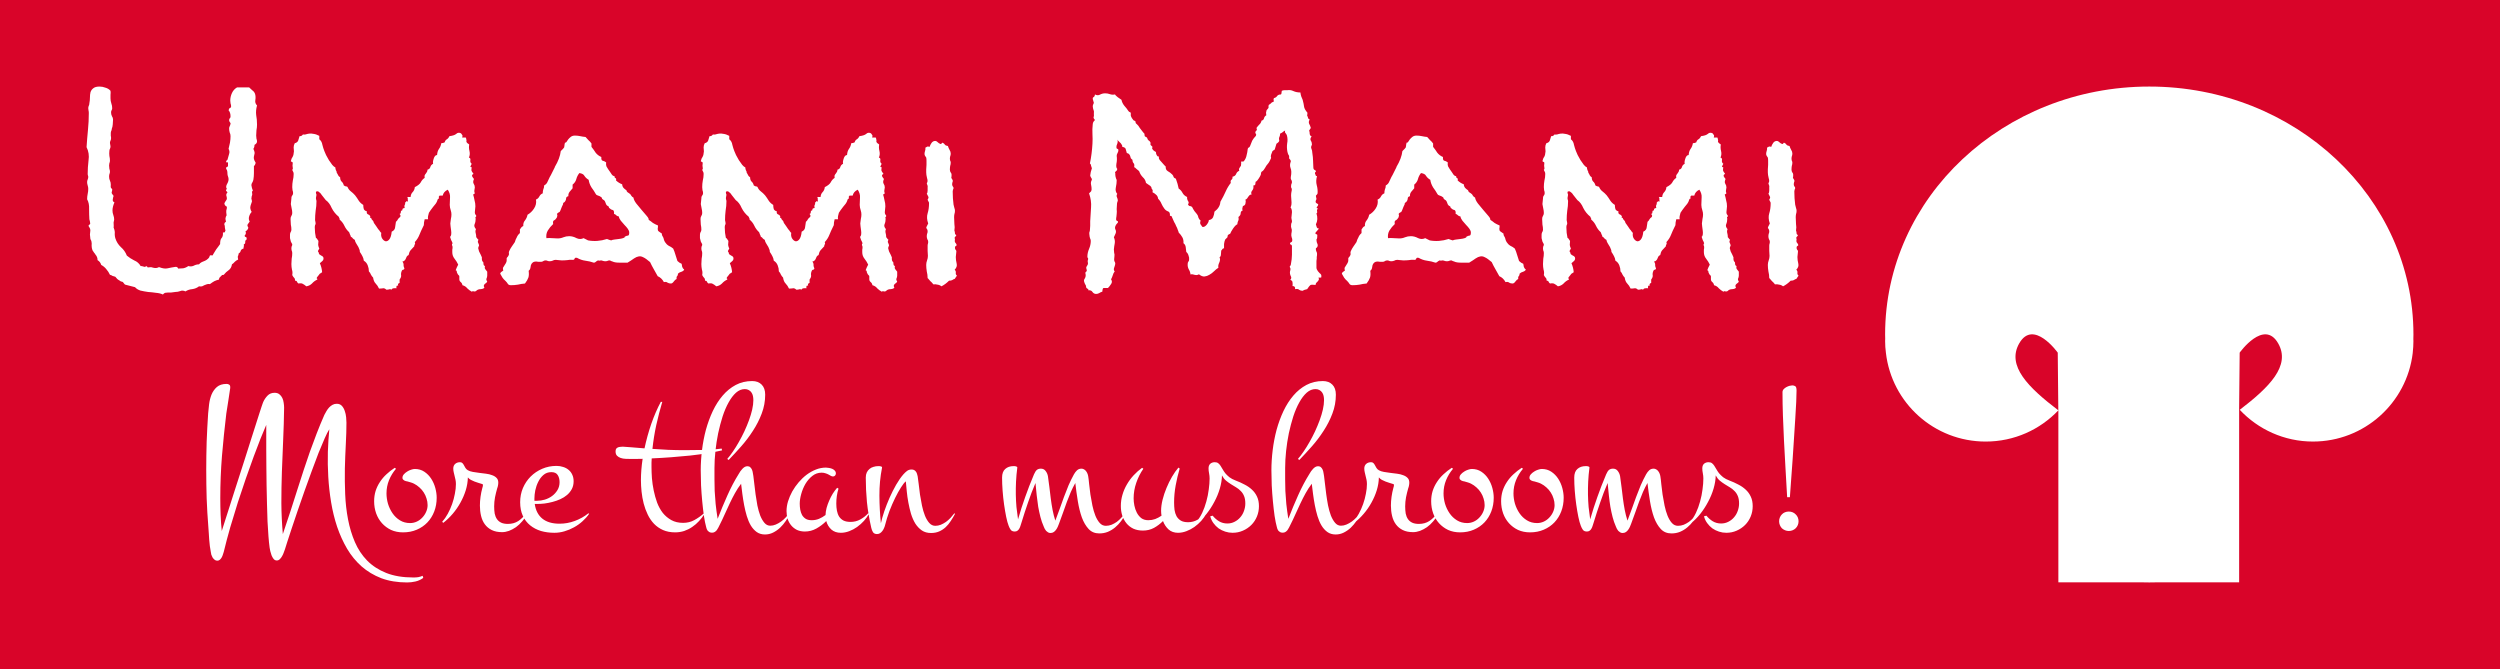 <svg version="1.1" xmlns="http://www.w3.org/2000/svg" viewBox="-240.2 -1027.2 8872.672 2374.35"><desc>Created with Snap</desc><defs></defs><g><rect x="-240.2" y="-1027.2" width="8872.672" height="2374.35" fill="#d90429" style=""></rect><g transform="matrix(23.126,0,0,23.126,6231.449,-996.335)"><g><path d="M90.527,50.653c0.012-0.216,0.012-0.445,0.012-0.661c0-21.01-18.15-38.043-40.539-38.043   c-22.389,0-40.541,17.033-40.541,38.043c0,0.216,0,0.445,0.013,0.661C9.46,50.762,9.46,50.883,9.46,51.004   c0,0.609,0.041,1.215,0.121,1.809c0.878,7.668,7.396,13.617,15.304,13.617c4.4,0,8.354-1.836,11.161-4.789v26.396h13.009   c0.311,0,0.635,0.014,0.945,0.014c0.324,0,0.633-0.014,0.957-0.014h12.833V61.633c-0.002,0-0.004,0.002-0.006,0.004l0.088-8.85   c0,0,3.73-5.223,5.906-1.432c1.973,3.434-1.371,6.744-5.893,10.203l0,0c2.807,2.996,6.816,4.871,11.229,4.871   c7.895,0,14.412-5.936,15.316-13.588v-0.029c0.068-0.594,0.107-1.199,0.107-1.809c0-0.108,0-0.203-0.012-0.309V50.653z    M30.045,51.355c2.176-3.791,5.907,1.432,5.907,1.432l0.088,8.85C31.466,58.15,28.058,54.816,30.045,51.355z" fill="#ffffff" style=""></path></g><desc>Created with Snap</desc><defs></defs></g><g><g transform="matrix(1,0,0,-1,0,0)"><path d="M565 357Q560 363 565 373Q571 383 571 391Q571 396 569 401Q567 406 567 411Q567 423 563 427Q561 432 563 433Q566 435 569 437Q569 442 569 447Q570 453 562 451Q563 454 563 456Q564 458 567 460Q571 473 573 481Q576 490 571 499Q574 510 576 521Q578 533 578 544Q578 551 575 557Q573 564 573 571Q573 576 575 579Q577 583 578 588Q579 590 576 593Q573 597 573 600Q573 605 575 607Q578 609 578 614Q578 628 571 636Q573 643 576 644Q580 645 580 650Q580 655 578 660Q577 665 577 670Q577 684 583 697Q589 710 601 717L644 717Q650 711 656 706Q662 702 665 694Q668 684 666 672Q664 661 672 653Q667 635 669 619Q672 603 672 585Q672 575 670 565Q669 556 669 546Q669 541 670 535Q672 530 672 525Q672 518 663 513Q663 504 659 499Q665 486 663 481Q662 477 661 472Q660 468 661 463Q662 458 667 450Q667 447 665 443Q664 440 661 438Q661 425 661 413Q661 401 659 389Q658 384 655 379Q652 375 652 370Q654 358 656 354Q659 351 654 347Q655 341 655 338Q655 335 654 333Q654 332 653 330Q653 328 652 322Q654 316 654 312Q648 297 648 289Q649 281 653 275Q647 269 644 259Q641 249 646 241Q643 236 639 231Q636 227 641 220Q641 215 638 212Q636 209 631 206Q635 198 628 191Q628 187 632 186Q636 186 635 177Q630 175 630 168Q631 162 625 160Q626 156 625 152Q624 149 624 145Q616 143 614 137Q613 131 607 128Q606 120 604 118Q603 116 605 106Q598 103 593 98Q589 93 583 89Q581 75 571 68Q562 62 554 52Q548 50 546 53Q545 56 543 56Q549 55 548 52Q547 49 544 47Q542 45 539 42Q537 39 537 35Q528 33 520 29Q513 25 505 19Q497 20 493 18Q489 17 485 15Q482 13 477 11Q473 10 466 11Q456 3 442 1Q429 0 418 -7Q408 -2 399 -6Q391 -9 382 -9Q373 -10 367 -11Q361 -11 356 -11Q351 -11 346 -12Q342 -13 338 -18Q327 -13 313 -12Q300 -10 285 -9Q271 -7 258 -4Q246 0 239 8L204 17Q202 18 200 21Q198 24 196 26Q193 28 190 28Q187 29 185 31Q181 33 176 37Q171 42 169 45Q164 46 159 48Q155 51 150 52Q145 63 137 72Q130 81 119 87Q116 98 106 104Q106 111 104 115Q102 120 99 123Q97 127 94 130Q91 134 88 139Q85 147 85 155Q86 164 84 172Q83 175 81 178Q80 181 80 185Q78 195 80 205Q82 215 75 223Q73 228 76 229Q79 231 80 233Q80 237 79 241Q78 245 77 249Q76 265 76 285Q77 306 69 320Q69 330 71 339Q73 348 73 357Q73 363 71 369Q69 375 69 381Q69 386 71 390Q73 395 73 399Q73 402 72 404Q71 407 71 409Q71 433 74 458Q78 483 67 505Q69 536 72 566Q75 596 75 626Q75 631 74 635Q73 639 73 643Q73 648 75 652Q77 656 77 661Q79 671 79 681Q79 692 81 700Q84 709 91 714Q98 720 113 720Q124 720 134 716Q145 713 152 705Q153 698 152 691Q152 685 152 678Q152 669 155 660Q158 652 158 643Q158 639 156 636Q154 634 154 628Q154 621 157 615Q161 609 161 603Q161 598 160 586Q159 575 157 572Q156 564 154 561Q153 558 153 554Q153 549 153 545Q154 542 154 537Q154 532 152 528Q150 524 150 520Q150 517 151 514Q152 511 152 508Q152 503 150 499Q148 496 148 491Q147 483 148 474Q150 465 150 457Q150 452 148 448Q147 444 147 440Q147 434 148 428Q150 423 150 418Q150 413 148 409Q147 405 147 400Q147 392 150 386Q153 380 153 372Q152 363 154 360Q156 358 158 356Q158 350 157 348Q156 346 156 344Q156 342 157 340Q158 338 163 332Q161 327 160 319Q159 312 166 309Q159 293 159 280Q159 272 162 264Q165 256 165 248Q165 245 164 242Q163 240 163 237Q164 220 163 220Q163 220 166 211Q168 204 167 196Q167 189 169 182Q175 163 189 150Q203 138 210 120Q222 110 236 103Q251 97 259 83Q263 83 266 82Q269 81 273 80Q277 81 279 82Q281 84 284 78Q291 79 294 79Q298 79 300 78Q302 78 304 77Q307 76 312 76Q316 76 319 77Q322 79 325 79Q343 72 355 75Q368 78 382 80Q390 81 392 74Q401 74 410 75Q420 77 428 83Q438 80 447 84Q456 89 466 89Q470 94 476 97Q483 100 488 102Q494 105 498 109Q503 113 505 121L515 121Q515 123 519 129Q523 135 527 142Q532 149 536 154Q540 160 541 161Q541 177 546 182Q552 188 551 202Q558 202 558 204Q558 206 560 208Q559 211 558 219Q558 228 556 229Q556 234 557 236Q559 238 562 241Q560 246 560 252Q561 259 564 263Q562 276 563 281Q565 286 565 291Q565 295 561 296Q558 298 556 304Q557 309 561 314Q565 319 565 322Q565 328 563 333Q562 339 567 344Q567 346 563 349Q560 352 565 357ZM1489 28Q1488 25 1485 23Q1482 21 1480 19Q1478 17 1477 14Q1476 11 1479 7Q1477 2 1466 1Q1455 1 1449 -6Q1445 -8 1441 -7Q1438 -5 1434 -8Q1425 -3 1418 4Q1412 12 1401 15Q1400 22 1395 26Q1390 30 1390 36Q1391 49 1388 50Q1385 52 1383 57Q1381 60 1381 63Q1381 67 1377 68Q1379 73 1381 78Q1384 83 1386 88Q1381 99 1373 109Q1365 119 1365 132Q1365 137 1365 141Q1366 145 1366 150Q1366 154 1364 157Q1363 160 1366 164Q1364 170 1361 175Q1359 181 1357 187Q1360 188 1361 194Q1362 201 1361 208Q1360 216 1359 223Q1358 231 1358 234Q1358 238 1359 242Q1360 246 1360 250Q1364 267 1360 279Q1356 291 1356 300Q1356 314 1357 327Q1358 340 1349 354Q1334 347 1331 333L1320 333Q1317 330 1317 328Q1317 327 1318 323Q1314 322 1313 319Q1312 316 1311 313Q1310 310 1306 304Q1302 299 1297 293Q1293 287 1288 281Q1284 275 1282 272Q1281 266 1279 260Q1278 255 1279 249L1267 249Q1264 238 1264 228Q1253 206 1248 193Q1243 180 1232 168Q1234 162 1232 160Q1230 158 1230 153Q1222 145 1217 139Q1212 133 1210 122Q1205 120 1203 116Q1202 113 1200 109Q1199 106 1196 103Q1194 100 1188 99Q1193 92 1192 86Q1192 81 1195 75Q1195 71 1191 70Q1187 70 1185 64Q1183 59 1183 54Q1184 49 1183 44Q1181 39 1180 38Q1180 38 1179 37Q1178 36 1178 33Q1178 31 1178 23Q1170 21 1173 13Q1168 15 1167 11Q1166 8 1167 4Q1162 5 1157 4Q1152 4 1149 -1Q1145 2 1140 0Q1136 -1 1131 -1Q1125 5 1119 4Q1113 3 1105 3Q1100 14 1093 21Q1086 28 1084 42Q1079 47 1076 53Q1074 59 1069 64Q1069 75 1065 85Q1061 96 1051 102Q1050 111 1046 118Q1042 126 1037 133Q1037 140 1034 145Q1032 151 1029 155Q1026 160 1023 165Q1020 170 1019 176Q1015 178 1012 181Q1010 185 1005 187Q1004 192 1002 195Q1001 199 999 203Q988 213 982 226Q976 239 965 248Q966 251 964 253Q963 255 962 258Q946 271 937 289Q929 308 916 317Q906 329 901 336Q897 343 889 348Q881 349 881 345Q881 341 883 336Q883 333 882 330Q881 327 881 324Q881 321 882 318Q883 316 883 313Q883 296 880 279Q878 263 878 246Q878 244 879 241Q880 238 880 235Q880 231 878 228Q877 225 877 220Q877 211 878 201Q880 192 881 183Q885 181 886 178Q888 175 890 172Q889 165 889 158Q890 151 893 145Q891 141 889 138Q887 135 891 131Q891 126 894 124Q897 122 900 120Q903 119 905 117Q908 115 908 110Q908 104 903 100Q899 97 895 93Q902 77 903 61Q900 59 897 57Q894 56 892 52Q882 41 884 39Q887 38 886 35Q875 30 867 21Q859 13 847 11Q840 17 834 20Q829 23 819 21Q815 24 814 27Q813 31 807 31Q807 39 803 42Q800 45 797 51Q799 61 796 70Q794 80 794 90Q794 100 795 109Q797 119 797 129Q797 134 795 138Q794 142 794 147Q794 150 795 153Q797 156 797 159Q797 162 795 164Q793 167 792 170Q790 176 789 182Q789 188 789 194Q789 199 791 203Q794 207 794 212Q794 221 792 230Q791 240 791 250Q791 257 794 261Q797 266 797 271Q797 279 795 287Q794 295 792 303Q794 319 794 323Q794 328 795 330Q797 333 798 335Q800 337 800 342Q800 347 798 352Q797 358 797 363Q797 375 799 386Q802 398 802 410Q802 415 800 418Q798 421 797 425Q800 427 799 431Q798 436 798 439Q800 452 797 452Q794 453 792 455Q794 465 798 470Q802 476 803 490Q803 497 802 504Q802 512 806 519Q815 521 818 528Q821 536 823 544Q830 543 835 550Q839 549 844 550Q850 552 857 553Q864 554 873 552Q882 551 893 545L893 533Q902 526 904 513Q907 501 911 491Q913 486 917 477Q922 468 927 459Q933 450 939 442Q945 435 950 433Q950 428 952 423Q955 419 955 414Q958 410 960 405Q962 401 967 398Q967 388 972 383Q978 378 980 369Q983 367 986 366Q990 366 993 364Q997 354 1005 348Q1013 342 1020 334Q1027 325 1033 315Q1039 306 1049 300Q1049 292 1051 285Q1054 279 1062 277Q1060 270 1065 267Q1071 265 1074 260Q1072 253 1075 254Q1078 255 1078 250Q1086 242 1086 238Q1087 235 1089 233Q1093 228 1096 223Q1099 219 1102 214Q1106 210 1109 205Q1112 201 1113 201Q1111 189 1116 181Q1121 173 1128 171Q1135 170 1141 177Q1148 185 1150 205Q1161 210 1162 220Q1163 230 1165 240Q1170 244 1172 249Q1175 254 1180 257Q1182 262 1181 263Q1180 264 1178 268Q1182 269 1182 272Q1183 276 1183 279Q1189 280 1188 284Q1188 288 1196 289Q1194 297 1196 299Q1198 302 1198 309Q1202 311 1201 312Q1201 314 1208 312Q1207 315 1207 320Q1208 325 1205 327Q1207 329 1211 328Q1215 328 1217 328Q1218 339 1224 345Q1231 352 1232 363Q1248 371 1253 380Q1258 390 1267 396Q1266 402 1267 405Q1269 409 1271 411Q1273 414 1275 417Q1277 420 1277 425Q1285 427 1287 434Q1289 442 1297 446Q1295 452 1299 464Q1303 477 1311 477Q1312 491 1318 499Q1324 507 1326 519Q1332 519 1338 522Q1340 530 1346 533Q1352 537 1355 544Q1372 546 1379 552Q1386 559 1396 554Q1400 549 1401 547Q1402 545 1400 539L1413 539Q1415 534 1415 531Q1416 529 1415 524Q1417 520 1420 518Q1424 516 1425 514Q1423 503 1426 491Q1429 479 1424 468Q1431 466 1429 458Q1428 450 1434 446Q1432 443 1431 440Q1430 438 1429 435Q1434 434 1434 432Q1434 431 1433 428Q1433 426 1433 422Q1434 418 1440 411Q1440 409 1437 408Q1435 407 1435 402Q1437 400 1438 397Q1440 394 1442 392Q1437 381 1441 375Q1445 369 1445 362Q1442 348 1444 344Q1447 340 1439 337Q1442 327 1444 316Q1447 306 1447 295Q1447 290 1446 284Q1445 279 1445 274Q1445 269 1447 266Q1450 263 1450 261Q1450 258 1448 257Q1446 256 1448 251Q1448 240 1444 231Q1441 223 1449 214Q1446 207 1448 200Q1450 193 1450 185Q1453 183 1454 180Q1456 178 1458 176Q1454 170 1457 165Q1460 160 1460 154Q1457 152 1457 146Q1458 141 1460 135Q1463 129 1466 123Q1469 117 1470 114Q1469 100 1475 97Q1476 93 1476 89Q1476 85 1481 83Q1479 76 1482 72Q1485 68 1489 63Q1490 46 1487 40Q1484 35 1489 28ZM2188 71Q2187 66 2179 63Q2171 61 2166 56Q2166 50 2163 47Q2160 45 2161 37Q2156 35 2151 28Q2146 21 2141 21Q2134 21 2129 24Q2125 28 2116 26Q2108 41 2094 47Q2087 60 2080 72Q2073 84 2067 97Q2052 110 2043 114Q2034 119 2026 117Q2019 116 2010 110Q2002 104 1987 95Q1977 95 1959 95Q1942 95 1934 99Q1931 100 1928 101Q1926 103 1923 103Q1919 103 1915 101Q1912 100 1908 100Q1904 100 1901 101Q1898 102 1894 103Q1890 103 1887 102Q1885 102 1882 103Q1876 100 1873 97Q1871 95 1867 95Q1853 100 1837 102Q1822 104 1808 112Q1800 114 1799 109Q1798 105 1793 105Q1782 106 1773 104Q1764 103 1753 103Q1748 103 1742 104Q1737 105 1732 105Q1726 105 1721 102Q1716 100 1711 100Q1707 100 1704 101Q1701 103 1696 103Q1691 103 1687 100Q1684 98 1680 98Q1675 98 1671 98Q1667 99 1663 99Q1654 99 1650 95Q1646 92 1644 86Q1643 81 1642 75Q1641 70 1636 66Q1638 51 1635 42Q1632 33 1623 21Q1610 20 1598 17Q1586 15 1573 15Q1565 15 1562 20Q1559 25 1554 30Q1547 36 1543 42Q1540 48 1535 56Q1536 60 1539 62Q1543 65 1546 67Q1544 73 1545 77Q1547 81 1550 85Q1553 89 1555 93Q1558 98 1558 103Q1558 109 1558 111Q1559 113 1560 114Q1561 115 1562 116Q1563 117 1565 121Q1567 125 1566 128Q1565 132 1567 136Q1571 145 1576 152Q1582 160 1587 168Q1589 173 1590 177Q1592 181 1594 185Q1597 193 1605 200L1605 213Q1608 217 1610 220Q1612 223 1617 225Q1616 237 1623 245Q1630 254 1632 265Q1646 273 1655 287Q1665 302 1662 319Q1670 322 1674 330Q1678 338 1686 341Q1686 349 1688 355Q1691 361 1691 369Q1700 374 1703 382Q1707 391 1711 399Q1712 401 1715 406Q1718 412 1721 418Q1724 424 1726 428Q1729 433 1729 435Q1747 465 1750 491Q1756 497 1758 499Q1761 502 1762 504Q1763 507 1763 510Q1763 514 1765 521Q1768 520 1770 523Q1773 527 1776 532Q1780 537 1785 541Q1791 546 1800 546Q1810 546 1819 544Q1828 542 1838 541Q1843 535 1848 530Q1854 525 1859 518L1859 506Q1867 496 1874 485Q1882 475 1894 470Q1893 459 1898 457Q1904 456 1911 451Q1910 442 1912 437Q1915 433 1918 427Q1922 422 1925 417Q1928 413 1929 411Q1934 402 1941 402Q1940 397 1944 395Q1948 394 1946 387Q1955 378 1968 373Q1968 366 1973 360Q1978 355 1983 352Q1984 347 1987 345Q1990 343 1993 341Q1998 338 2000 333Q2003 328 2008 326Q2009 317 2018 305Q2027 294 2037 282Q2047 271 2055 261Q2063 252 2062 247Q2070 242 2077 236Q2085 231 2095 227Q2095 219 2094 215Q2094 212 2095 209Q2096 207 2099 205Q2102 203 2109 198Q2108 193 2113 186Q2115 182 2116 177Q2117 173 2120 168Q2125 160 2133 155Q2142 151 2149 145Q2154 134 2157 123Q2160 112 2164 101Q2171 94 2179 91Q2180 86 2181 80Q2183 74 2188 71ZM1956 259Q1950 260 1947 263Q1944 267 1939 268Q1940 281 1934 282Q1928 283 1921 290Q1921 295 1917 296Q1913 298 1911 302Q1907 313 1906 314Q1905 316 1900 319Q1896 321 1896 324Q1896 327 1888 331Q1884 333 1880 334Q1876 335 1874 339Q1868 350 1859 362Q1851 375 1849 389Q1839 395 1834 403Q1830 411 1816 413Q1808 403 1805 391Q1802 380 1792 372L1792 359Q1787 353 1781 346Q1776 339 1777 331Q1769 329 1769 323Q1769 317 1765 312Q1763 309 1760 308Q1758 307 1758 302Q1753 292 1751 286Q1749 280 1746 275Q1735 270 1737 266Q1739 262 1736 255Q1732 248 1726 245Q1721 243 1723 232Q1712 222 1704 209Q1697 197 1699 182Q1709 183 1719 182Q1729 181 1739 181Q1750 181 1759 185Q1769 189 1780 189Q1793 189 1806 182Q1819 176 1831 182Q1836 180 1839 178Q1842 176 1847 174Q1880 168 1914 179Q1924 175 1929 174Q1932 176 1940 177Q1948 178 1956 179Q1965 180 1971 182Q1978 184 1977 187Q1984 191 1988 191Q1993 191 1993 202Q1993 208 1988 215Q1983 222 1976 229Q1969 237 1963 244Q1957 252 1956 259ZM2944 28Q2943 25 2940 23Q2937 21 2935 19Q2933 17 2932 14Q2931 11 2934 7Q2932 2 2921 1Q2910 1 2904 -6Q2900 -8 2896 -7Q2893 -5 2889 -8Q2880 -3 2873 4Q2867 12 2856 15Q2855 22 2850 26Q2845 30 2845 36Q2846 49 2843 50Q2840 52 2838 57Q2836 60 2836 63Q2836 67 2832 68Q2834 73 2836 78Q2839 83 2841 88Q2836 99 2828 109Q2820 119 2820 132Q2820 137 2820 141Q2821 145 2821 150Q2821 154 2819 157Q2818 160 2821 164Q2819 170 2816 175Q2814 181 2812 187Q2815 188 2816 194Q2817 201 2816 208Q2815 216 2814 223Q2813 231 2813 234Q2813 238 2814 242Q2815 246 2815 250Q2819 267 2815 279Q2811 291 2811 300Q2811 314 2812 327Q2813 340 2804 354Q2789 347 2786 333L2775 333Q2772 330 2772 328Q2772 327 2773 323Q2769 322 2768 319Q2767 316 2766 313Q2765 310 2761 304Q2757 299 2752 293Q2748 287 2743 281Q2739 275 2737 272Q2736 266 2734 260Q2733 255 2734 249L2722 249Q2719 238 2719 228Q2708 206 2703 193Q2698 180 2687 168Q2689 162 2687 160Q2685 158 2685 153Q2677 145 2672 139Q2667 133 2665 122Q2660 120 2658 116Q2657 113 2655 109Q2654 106 2651 103Q2649 100 2643 99Q2648 92 2647 86Q2647 81 2650 75Q2650 71 2646 70Q2642 70 2640 64Q2638 59 2638 54Q2639 49 2638 44Q2636 39 2635 38Q2635 38 2634 37Q2633 36 2633 33Q2633 31 2633 23Q2625 21 2628 13Q2623 15 2622 11Q2621 8 2622 4Q2617 5 2612 4Q2607 4 2604 -1Q2600 2 2595 0Q2591 -1 2586 -1Q2580 5 2574 4Q2568 3 2560 3Q2555 14 2548 21Q2541 28 2539 42Q2534 47 2531 53Q2529 59 2524 64Q2524 75 2520 85Q2516 96 2506 102Q2505 111 2501 118Q2497 126 2492 133Q2492 140 2489 145Q2487 151 2484 155Q2481 160 2478 165Q2475 170 2474 176Q2470 178 2467 181Q2465 185 2460 187Q2459 192 2457 195Q2456 199 2454 203Q2443 213 2437 226Q2431 239 2420 248Q2421 251 2419 253Q2418 255 2417 258Q2401 271 2392 289Q2384 308 2371 317Q2361 329 2356 336Q2352 343 2344 348Q2336 349 2336 345Q2336 341 2338 336Q2338 333 2337 330Q2336 327 2336 324Q2336 321 2337 318Q2338 316 2338 313Q2338 296 2335 279Q2333 263 2333 246Q2333 244 2334 241Q2335 238 2335 235Q2335 231 2333 228Q2332 225 2332 220Q2332 211 2333 201Q2335 192 2336 183Q2340 181 2341 178Q2343 175 2345 172Q2344 165 2344 158Q2345 151 2348 145Q2346 141 2344 138Q2342 135 2346 131Q2346 126 2349 124Q2352 122 2355 120Q2358 119 2360 117Q2363 115 2363 110Q2363 104 2358 100Q2354 97 2350 93Q2357 77 2358 61Q2355 59 2352 57Q2349 56 2347 52Q2337 41 2339 39Q2342 38 2341 35Q2330 30 2322 21Q2314 13 2302 11Q2295 17 2289 20Q2284 23 2274 21Q2270 24 2269 27Q2268 31 2262 31Q2262 39 2258 42Q2255 45 2252 51Q2254 61 2251 70Q2249 80 2249 90Q2249 100 2250 109Q2252 119 2252 129Q2252 134 2250 138Q2249 142 2249 147Q2249 150 2250 153Q2252 156 2252 159Q2252 162 2250 164Q2248 167 2247 170Q2245 176 2244 182Q2244 188 2244 194Q2244 199 2246 203Q2249 207 2249 212Q2249 221 2247 230Q2246 240 2246 250Q2246 257 2249 261Q2252 266 2252 271Q2252 279 2250 287Q2249 295 2247 303Q2249 319 2249 323Q2249 328 2250 330Q2252 333 2253 335Q2255 337 2255 342Q2255 347 2253 352Q2252 358 2252 363Q2252 375 2254 386Q2257 398 2257 410Q2257 415 2255 418Q2253 421 2252 425Q2255 427 2254 431Q2253 436 2253 439Q2255 452 2252 452Q2249 453 2247 455Q2249 465 2253 470Q2257 476 2258 490Q2258 497 2257 504Q2257 512 2261 519Q2270 521 2273 528Q2276 536 2278 544Q2285 543 2290 550Q2294 549 2299 550Q2305 552 2312 553Q2319 554 2328 552Q2337 551 2348 545L2348 533Q2357 526 2359 513Q2362 501 2366 491Q2368 486 2372 477Q2377 468 2382 459Q2388 450 2394 442Q2400 435 2405 433Q2405 428 2407 423Q2410 419 2410 414Q2413 410 2415 405Q2417 401 2422 398Q2422 388 2427 383Q2433 378 2435 369Q2438 367 2441 366Q2445 366 2448 364Q2452 354 2460 348Q2468 342 2475 334Q2482 325 2488 315Q2494 306 2504 300Q2504 292 2506 285Q2509 279 2517 277Q2515 270 2520 267Q2526 265 2529 260Q2527 253 2530 254Q2533 255 2533 250Q2541 242 2541 238Q2542 235 2544 233Q2548 228 2551 223Q2554 219 2557 214Q2561 210 2564 205Q2567 201 2568 201Q2566 189 2571 181Q2576 173 2583 171Q2590 170 2596 177Q2603 185 2605 205Q2616 210 2617 220Q2618 230 2620 240Q2625 244 2627 249Q2630 254 2635 257Q2637 262 2636 263Q2635 264 2633 268Q2637 269 2637 272Q2638 276 2638 279Q2644 280 2643 284Q2643 288 2651 289Q2649 297 2651 299Q2653 302 2653 309Q2657 311 2656 312Q2656 314 2663 312Q2662 315 2662 320Q2663 325 2660 327Q2662 329 2666 328Q2670 328 2672 328Q2673 339 2679 345Q2686 352 2687 363Q2703 371 2708 380Q2713 390 2722 396Q2721 402 2722 405Q2724 409 2726 411Q2728 414 2730 417Q2732 420 2732 425Q2740 427 2742 434Q2744 442 2752 446Q2750 452 2754 464Q2758 477 2766 477Q2767 491 2773 499Q2779 507 2781 519Q2787 519 2793 522Q2795 530 2801 533Q2807 537 2810 544Q2827 546 2834 552Q2841 559 2851 554Q2855 549 2856 547Q2857 545 2855 539L2868 539Q2870 534 2870 531Q2871 529 2870 524Q2872 520 2875 518Q2879 516 2880 514Q2878 503 2881 491Q2884 479 2879 468Q2886 466 2884 458Q2883 450 2889 446Q2887 443 2886 440Q2885 438 2884 435Q2889 434 2889 432Q2889 431 2888 428Q2888 426 2888 422Q2889 418 2895 411Q2895 409 2892 408Q2890 407 2890 402Q2892 400 2893 397Q2895 394 2897 392Q2892 381 2896 375Q2900 369 2900 362Q2897 348 2899 344Q2902 340 2894 337Q2897 327 2899 316Q2902 306 2902 295Q2902 290 2901 284Q2900 279 2900 274Q2900 269 2902 266Q2905 263 2905 261Q2905 258 2903 257Q2901 256 2903 251Q2903 240 2899 231Q2896 223 2904 214Q2901 207 2903 200Q2905 193 2905 185Q2908 183 2909 180Q2911 178 2913 176Q2909 170 2912 165Q2915 160 2915 154Q2912 152 2912 146Q2913 141 2915 135Q2918 129 2921 123Q2924 117 2925 114Q2924 100 2930 97Q2931 93 2931 89Q2931 85 2936 83Q2934 76 2937 72Q2940 68 2944 63Q2945 46 2942 40Q2939 35 2944 28ZM3156 49Q3154 46 3152 43Q3150 41 3149 38Q3143 36 3139 33Q3135 31 3128 31Q3115 18 3101 11Q3095 16 3087 17Q3080 19 3072 18Q3072 19 3069 22Q3066 26 3062 29Q3059 33 3056 36Q3053 40 3052 40Q3052 52 3049 64Q3047 76 3047 87Q3047 95 3050 103Q3053 111 3053 119Q3053 128 3052 137Q3052 146 3052 155Q3052 159 3053 162Q3054 165 3054 169Q3054 174 3051 178Q3049 183 3049 188Q3049 193 3050 197Q3052 201 3052 206Q3052 213 3047 218Q3048 223 3050 226Q3052 229 3054 234Q3047 254 3052 270Q3057 286 3057 306Q3057 310 3055 312Q3053 315 3052 319Q3057 326 3054 330Q3051 335 3049 340Q3052 343 3052 351Q3052 359 3052 363Q3053 368 3051 370Q3050 372 3049 377Q3054 383 3050 395Q3047 407 3047 415Q3047 419 3047 426Q3048 434 3048 442Q3048 450 3048 457Q3048 464 3047 468Q3045 471 3043 474Q3041 477 3041 481Q3041 486 3043 492Q3045 498 3044 503Q3049 506 3051 507Q3053 508 3059 506Q3061 513 3066 520Q3071 527 3079 527Q3083 527 3086 524Q3089 521 3092 519Q3095 517 3098 516Q3101 516 3104 521Q3110 519 3113 514Q3116 510 3124 509Q3126 502 3130 495Q3134 489 3134 482Q3134 477 3132 472Q3131 468 3131 463Q3131 460 3132 457Q3134 454 3134 450Q3134 444 3132 438Q3131 432 3131 425Q3131 419 3134 415Q3137 412 3137 407Q3137 399 3136 397Q3136 395 3141 388Q3142 383 3140 380Q3139 377 3139 374Q3139 369 3141 366Q3144 363 3144 360Q3144 357 3142 354Q3141 351 3141 348Q3141 323 3144 301Q3145 295 3147 289Q3149 284 3149 279Q3149 273 3147 267Q3146 262 3146 256Q3146 244 3147 232Q3149 221 3147 209Q3149 204 3149 199Q3149 195 3154 193Q3152 188 3149 186Q3147 184 3149 177Q3147 169 3151 165Q3155 161 3155 157Q3155 156 3152 154Q3149 153 3149 148Q3149 144 3151 141Q3154 139 3154 135Q3154 130 3153 125Q3152 120 3152 115Q3152 104 3155 92Q3158 80 3148 70Q3153 65 3152 59Q3151 53 3156 49ZM4449 47Q4451 42 4446 42Q4442 42 4439 42Q4442 37 4440 34Q4439 31 4436 28Q4434 26 4431 23Q4429 20 4429 16Q4413 18 4410 15Q4407 13 4399 1Q4389 -1 4382 -5Q4374 -4 4370 -1Q4367 3 4356 1Q4358 12 4347 12Q4348 19 4347 25Q4347 31 4339 34Q4345 40 4341 47Q4337 55 4338 63Q4338 65 4339 67Q4340 70 4340 73Q4336 81 4338 83Q4341 85 4341 88Q4345 108 4345 123Q4345 139 4345 153Q4345 157 4343 158Q4341 159 4338 161Q4338 166 4341 167Q4345 168 4346 172Q4347 179 4344 185Q4342 191 4343 198Q4346 212 4343 217Q4341 223 4342 228Q4342 232 4343 235Q4345 238 4345 241Q4345 245 4344 248Q4343 251 4343 254Q4343 259 4344 264Q4345 269 4345 274Q4345 279 4344 283Q4343 288 4340 291Q4345 300 4343 317Q4341 334 4343 345Q4346 357 4343 360Q4341 363 4342 367Q4342 371 4343 374Q4345 377 4345 381Q4345 386 4342 390Q4340 394 4341 399Q4345 420 4340 431Q4336 442 4341 454Q4341 458 4339 460Q4337 462 4335 465Q4336 475 4333 477Q4331 480 4329 488Q4326 503 4328 518Q4331 533 4327 547Q4325 552 4322 555Q4319 558 4321 564Q4316 562 4312 558Q4308 555 4303 553Q4303 545 4300 540Q4298 536 4300 527Q4297 521 4290 517L4284 497Q4283 495 4280 494Q4278 493 4276 491L4271 478Q4270 475 4270 472Q4271 470 4271 468Q4271 465 4268 460Q4266 455 4262 449Q4258 444 4254 439Q4251 434 4250 432Q4244 422 4241 420Q4238 419 4237 417Q4235 415 4235 411Q4235 408 4234 406Q4232 401 4226 392Q4221 384 4216 382Q4216 378 4215 373Q4214 369 4208 369Q4210 358 4204 351Q4198 344 4202 337Q4197 337 4194 334Q4192 332 4190 329Q4188 326 4186 323Q4184 320 4180 319Q4182 313 4180 305Q4179 298 4171 296Q4170 291 4169 288Q4168 285 4170 280Q4163 278 4163 270Q4163 263 4155 257Q4157 247 4154 243Q4152 239 4151 231Q4145 229 4136 216Q4128 204 4126 198Q4117 194 4117 191Q4117 188 4116 185Q4114 183 4112 181Q4110 179 4108 177Q4105 170 4104 161Q4104 153 4104 146Q4100 146 4098 143Q4097 140 4094 138Q4094 133 4093 125Q4093 117 4088 114Q4092 106 4087 95Q4082 85 4084 77Q4076 72 4068 64Q4061 57 4052 52Q4044 47 4035 46Q4026 45 4016 53Q4013 54 4011 52Q4009 51 4006 51Q4001 51 3995 53Q3990 55 3985 53Q3984 63 3979 71Q3974 80 3975 91Q3975 95 3977 98Q3980 101 3980 105Q3981 113 3978 120Q3976 128 3970 133Q3969 141 3968 150Q3967 159 3960 164Q3961 176 3956 185Q3951 194 3943 202Q3943 204 3940 211Q3938 218 3934 225Q3931 233 3927 239Q3924 246 3923 248Q3921 252 3919 257Q3918 262 3912 261Q3913 275 3905 277Q3897 280 3892 287Q3886 295 3882 304Q3878 314 3870 322Q3869 331 3863 336Q3858 341 3850 345Q3852 353 3849 355Q3846 358 3846 363Q3843 368 3837 371Q3832 375 3827 378Q3825 390 3816 398Q3807 407 3803 419Q3802 421 3794 427Q3787 434 3785 434Q3787 444 3783 448Q3779 452 3779 460Q3775 463 3773 466Q3772 470 3771 473Q3770 477 3767 480Q3765 483 3759 484Q3757 492 3755 498Q3754 504 3743 506Q3743 512 3740 515Q3738 519 3734 522Q3731 525 3728 528Q3725 532 3725 537Q3728 524 3725 517Q3722 511 3722 505Q3722 500 3725 499Q3729 499 3729 494Q3729 489 3726 484Q3723 479 3723 474Q3725 460 3722 446Q3720 432 3725 428Q3725 423 3722 421Q3719 419 3717 415Q3719 411 3718 407Q3718 404 3719 400Q3720 396 3721 393Q3723 390 3723 387Q3723 376 3720 362Q3717 348 3725 339Q3721 333 3724 327Q3727 321 3727 315Q3726 312 3725 309Q3724 306 3724 302Q3723 294 3723 285Q3724 276 3723 268Q3723 263 3722 258Q3721 254 3721 249Q3721 244 3725 243Q3729 242 3727 237Q3714 224 3718 214Q3723 205 3718 196L3713 185Q3718 174 3716 163Q3714 153 3713 142Q3713 136 3714 130Q3716 124 3715 118Q3713 105 3715 100Q3718 96 3718 91Q3717 85 3714 77Q3711 69 3716 64Q3711 58 3709 50Q3707 43 3703 36Q3709 27 3703 19Q3698 11 3692 5Q3681 5 3677 5Q3673 6 3672 -8Q3667 -9 3661 -13Q3656 -16 3650 -16Q3642 -16 3637 -9Q3633 -2 3622 -3Q3623 0 3622 1Q3622 2 3620 2Q3618 3 3616 5Q3614 7 3614 13Q3604 30 3608 36Q3613 43 3613 50Q3613 54 3612 57Q3611 61 3616 64Q3618 69 3616 71Q3615 74 3615 79Q3622 89 3621 93Q3620 98 3620 101Q3623 109 3621 111Q3619 113 3619 116Q3619 130 3625 144Q3631 158 3631 172Q3631 177 3629 180Q3628 183 3627 187Q3625 200 3626 203Q3628 207 3628 211Q3629 219 3629 226Q3629 234 3629 242Q3631 268 3632 291Q3634 315 3625 341Q3630 346 3631 347Q3633 348 3634 355Q3634 363 3632 372Q3630 381 3635 389Q3635 394 3632 397Q3630 400 3629 404Q3630 416 3635 430Q3633 435 3632 439Q3632 444 3628 447Q3635 481 3637 517Q3638 534 3637 551Q3636 569 3638 586Q3638 589 3640 594Q3643 599 3646 601Q3640 608 3641 611Q3643 615 3642 623Q3643 633 3641 636Q3640 639 3639 643Q3638 647 3638 651Q3639 656 3642 662Q3639 672 3638 676Q3638 680 3639 681Q3641 683 3643 684Q3645 686 3646 692Q3655 687 3663 691Q3672 696 3682 696Q3691 696 3699 693Q3707 690 3717 692Q3718 689 3727 682Q3737 675 3740 673Q3742 662 3750 652Q3759 642 3764 634Q3766 631 3768 630Q3771 629 3773 627Q3773 621 3773 617Q3774 613 3777 608Q3783 599 3785 599Q3787 599 3789 597Q3791 594 3790 592Q3790 590 3795 586Q3800 582 3805 573Q3811 565 3815 560Q3819 555 3820 554Q3822 554 3822 547Q3822 543 3825 542Q3829 541 3831 538Q3833 531 3836 529Q3840 527 3842 523Q3844 521 3843 517Q3842 514 3844 512Q3851 506 3850 505Q3849 504 3849 502Q3848 499 3853 494Q3859 489 3862 488Q3863 485 3863 481Q3864 478 3866 475Q3870 470 3871 472Q3873 475 3873 464Q3873 463 3876 459Q3880 455 3884 450Q3888 445 3892 441Q3896 437 3897 436Q3896 425 3904 420Q3913 415 3920 408Q3924 404 3925 399Q3927 395 3933 393Q3940 374 3943 358Q3952 352 3957 342Q3962 333 3973 328Q3972 321 3976 314Q3981 308 3976 302Q3978 297 3982 296Q3987 296 3990 293Q3992 291 3994 286Q3996 282 3999 278Q4002 275 4008 267Q4012 262 4013 255Q4015 249 4021 244Q4018 238 4020 232Q4023 227 4027 222Q4034 220 4042 229Q4050 239 4050 246Q4061 248 4065 256Q4069 265 4070 276Q4090 291 4091 311Q4103 332 4110 348Q4117 364 4128 378Q4126 386 4130 389Q4135 392 4134 400Q4144 402 4147 410Q4150 418 4158 421Q4156 426 4158 430Q4161 435 4164 439L4165 449Q4163 455 4168 454Q4173 453 4175 456Q4182 465 4184 476Q4187 487 4188 498Q4189 503 4191 503Q4194 504 4196 508Q4200 519 4204 528Q4209 537 4217 545Q4219 550 4217 552Q4215 554 4215 558Q4216 562 4219 564Q4222 566 4219 573Q4224 580 4229 585Q4235 590 4237 599Q4245 601 4246 608Q4248 615 4254 618Q4253 624 4253 627Q4254 631 4255 636Q4263 644 4262 647Q4261 651 4263 655Q4268 658 4271 661Q4274 665 4280 666Q4281 671 4280 672Q4279 674 4281 679Q4289 681 4292 686Q4296 692 4306 692Q4308 694 4308 698Q4309 702 4309 705Q4314 707 4318 707Q4323 707 4328 707Q4340 709 4350 704Q4361 699 4375 699Q4376 691 4378 685Q4381 679 4383 673Q4387 658 4388 649Q4389 640 4400 627L4399 616Q4402 613 4402 609Q4403 605 4408 603Q4403 595 4406 588Q4410 581 4412 573L4406 564Q4408 559 4408 552Q4409 545 4415 543Q4408 535 4412 528Q4416 522 4416 514Q4415 512 4414 509Q4413 507 4413 504Q4413 502 4415 497Q4417 492 4417 487Q4420 468 4420 456Q4421 444 4421 432Q4421 427 4424 425Q4427 423 4430 421Q4431 418 4428 416Q4426 415 4427 410Q4429 408 4429 405Q4430 402 4434 402Q4429 385 4433 370Q4437 356 4436 341Q4435 338 4433 336Q4431 335 4430 332Q4430 329 4431 326Q4432 324 4432 322Q4432 319 4430 316Q4429 314 4429 312Q4429 307 4434 305Q4439 303 4438 300Q4438 298 4434 293Q4430 288 4438 287Q4433 284 4434 278Q4436 272 4432 270Q4439 248 4430 231Q4432 226 4433 221Q4435 216 4441 216Q4438 212 4435 209Q4432 206 4429 202Q4427 197 4431 196Q4435 196 4435 192Q4435 181 4433 179Q4432 178 4432 176Q4432 172 4433 168Q4435 164 4436 160Q4437 157 4436 153Q4435 149 4430 146Q4429 140 4432 134Q4435 129 4434 122Q4434 119 4433 115Q4433 112 4433 109Q4433 107 4432 101Q4432 95 4432 88Q4432 82 4432 76Q4433 71 4434 70Q4436 65 4443 58Q4451 52 4449 47ZM5175 71Q5174 66 5166 63Q5158 61 5153 56Q5153 50 5150 47Q5147 45 5148 37Q5143 35 5138 28Q5133 21 5128 21Q5121 21 5116 24Q5112 28 5103 26Q5095 41 5081 47Q5074 60 5067 72Q5060 84 5054 97Q5039 110 5030 114Q5021 119 5013 117Q5006 116 4997 110Q4989 104 4974 95Q4964 95 4946 95Q4929 95 4921 99Q4918 100 4915 101Q4913 103 4910 103Q4906 103 4902 101Q4899 100 4895 100Q4891 100 4888 101Q4885 102 4881 103Q4877 103 4874 102Q4872 102 4869 103Q4863 100 4860 97Q4858 95 4854 95Q4840 100 4824 102Q4809 104 4795 112Q4787 114 4786 109Q4785 105 4780 105Q4769 106 4760 104Q4751 103 4740 103Q4735 103 4729 104Q4724 105 4719 105Q4713 105 4708 102Q4703 100 4698 100Q4694 100 4691 101Q4688 103 4683 103Q4678 103 4674 100Q4671 98 4667 98Q4662 98 4658 98Q4654 99 4650 99Q4641 99 4637 95Q4633 92 4631 86Q4630 81 4629 75Q4628 70 4623 66Q4625 51 4622 42Q4619 33 4610 21Q4597 20 4585 17Q4573 15 4560 15Q4552 15 4549 20Q4546 25 4541 30Q4534 36 4530 42Q4527 48 4522 56Q4523 60 4526 62Q4530 65 4533 67Q4531 73 4532 77Q4534 81 4537 85Q4540 89 4542 93Q4545 98 4545 103Q4545 109 4545 111Q4546 113 4547 114Q4548 115 4549 116Q4550 117 4552 121Q4554 125 4553 128Q4552 132 4554 136Q4558 145 4563 152Q4569 160 4574 168Q4576 173 4577 177Q4579 181 4581 185Q4584 193 4592 200L4592 213Q4595 217 4597 220Q4599 223 4604 225Q4603 237 4610 245Q4617 254 4619 265Q4633 273 4642 287Q4652 302 4649 319Q4657 322 4661 330Q4665 338 4673 341Q4673 349 4675 355Q4678 361 4678 369Q4687 374 4690 382Q4694 391 4698 399Q4699 401 4702 406Q4705 412 4708 418Q4711 424 4713 428Q4716 433 4716 435Q4734 465 4737 491Q4743 497 4745 499Q4748 502 4749 504Q4750 507 4750 510Q4750 514 4752 521Q4755 520 4757 523Q4760 527 4763 532Q4767 537 4772 541Q4778 546 4787 546Q4797 546 4806 544Q4815 542 4825 541Q4830 535 4835 530Q4841 525 4846 518L4846 506Q4854 496 4861 485Q4869 475 4881 470Q4880 459 4885 457Q4891 456 4898 451Q4897 442 4899 437Q4902 433 4905 427Q4909 422 4912 417Q4915 413 4916 411Q4921 402 4928 402Q4927 397 4931 395Q4935 394 4933 387Q4942 378 4955 373Q4955 366 4960 360Q4965 355 4970 352Q4971 347 4974 345Q4977 343 4980 341Q4985 338 4987 333Q4990 328 4995 326Q4996 317 5005 305Q5014 294 5024 282Q5034 271 5042 261Q5050 252 5049 247Q5057 242 5064 236Q5072 231 5082 227Q5082 219 5081 215Q5081 212 5082 209Q5083 207 5086 205Q5089 203 5096 198Q5095 193 5100 186Q5102 182 5103 177Q5104 173 5107 168Q5112 160 5120 155Q5129 151 5136 145Q5141 134 5144 123Q5147 112 5151 101Q5158 94 5166 91Q5167 86 5168 80Q5170 74 5175 71ZM4943 259Q4937 260 4934 263Q4931 267 4926 268Q4927 281 4921 282Q4915 283 4908 290Q4908 295 4904 296Q4900 298 4898 302Q4894 313 4893 314Q4892 316 4887 319Q4883 321 4883 324Q4883 327 4875 331Q4871 333 4867 334Q4863 335 4861 339Q4855 350 4846 362Q4838 375 4836 389Q4826 395 4821 403Q4817 411 4803 413Q4795 403 4792 391Q4789 380 4779 372L4779 359Q4774 353 4768 346Q4763 339 4764 331Q4756 329 4756 323Q4756 317 4752 312Q4750 309 4747 308Q4745 307 4745 302Q4740 292 4738 286Q4736 280 4733 275Q4722 270 4724 266Q4726 262 4723 255Q4719 248 4713 245Q4708 243 4710 232Q4699 222 4691 209Q4684 197 4686 182Q4696 183 4706 182Q4716 181 4726 181Q4737 181 4746 185Q4756 189 4767 189Q4780 189 4793 182Q4806 176 4818 182Q4823 180 4826 178Q4829 176 4834 174Q4867 168 4901 179Q4911 175 4916 174Q4919 176 4927 177Q4935 178 4943 179Q4952 180 4958 182Q4965 184 4964 187Q4971 191 4975 191Q4980 191 4980 202Q4980 208 4975 215Q4970 222 4963 229Q4956 237 4950 244Q4944 252 4943 259ZM5931 28Q5930 25 5927 23Q5924 21 5922 19Q5920 17 5919 14Q5918 11 5921 7Q5919 2 5908 1Q5897 1 5891 -6Q5887 -8 5883 -7Q5880 -5 5876 -8Q5867 -3 5860 4Q5854 12 5843 15Q5842 22 5837 26Q5832 30 5832 36Q5833 49 5830 50Q5827 52 5825 57Q5823 60 5823 63Q5823 67 5819 68Q5821 73 5823 78Q5826 83 5828 88Q5823 99 5815 109Q5807 119 5807 132Q5807 137 5807 141Q5808 145 5808 150Q5808 154 5806 157Q5805 160 5808 164Q5806 170 5803 175Q5801 181 5799 187Q5802 188 5803 194Q5804 201 5803 208Q5802 216 5801 223Q5800 231 5800 234Q5800 238 5801 242Q5802 246 5802 250Q5806 267 5802 279Q5798 291 5798 300Q5798 314 5799 327Q5800 340 5791 354Q5776 347 5773 333L5762 333Q5759 330 5759 328Q5759 327 5760 323Q5756 322 5755 319Q5754 316 5753 313Q5752 310 5748 304Q5744 299 5739 293Q5735 287 5730 281Q5726 275 5724 272Q5723 266 5721 260Q5720 255 5721 249L5709 249Q5706 238 5706 228Q5695 206 5690 193Q5685 180 5674 168Q5676 162 5674 160Q5672 158 5672 153Q5664 145 5659 139Q5654 133 5652 122Q5647 120 5645 116Q5644 113 5642 109Q5641 106 5638 103Q5636 100 5630 99Q5635 92 5634 86Q5634 81 5637 75Q5637 71 5633 70Q5629 70 5627 64Q5625 59 5625 54Q5626 49 5625 44Q5623 39 5622 38Q5622 38 5621 37Q5620 36 5620 33Q5620 31 5620 23Q5612 21 5615 13Q5610 15 5609 11Q5608 8 5609 4Q5604 5 5599 4Q5594 4 5591 -1Q5587 2 5582 0Q5578 -1 5573 -1Q5567 5 5561 4Q5555 3 5547 3Q5542 14 5535 21Q5528 28 5526 42Q5521 47 5518 53Q5516 59 5511 64Q5511 75 5507 85Q5503 96 5493 102Q5492 111 5488 118Q5484 126 5479 133Q5479 140 5476 145Q5474 151 5471 155Q5468 160 5465 165Q5462 170 5461 176Q5457 178 5454 181Q5452 185 5447 187Q5446 192 5444 195Q5443 199 5441 203Q5430 213 5424 226Q5418 239 5407 248Q5408 251 5406 253Q5405 255 5404 258Q5388 271 5379 289Q5371 308 5358 317Q5348 329 5343 336Q5339 343 5331 348Q5323 349 5323 345Q5323 341 5325 336Q5325 333 5324 330Q5323 327 5323 324Q5323 321 5324 318Q5325 316 5325 313Q5325 296 5322 279Q5320 263 5320 246Q5320 244 5321 241Q5322 238 5322 235Q5322 231 5320 228Q5319 225 5319 220Q5319 211 5320 201Q5322 192 5323 183Q5327 181 5328 178Q5330 175 5332 172Q5331 165 5331 158Q5332 151 5335 145Q5333 141 5331 138Q5329 135 5333 131Q5333 126 5336 124Q5339 122 5342 120Q5345 119 5347 117Q5350 115 5350 110Q5350 104 5345 100Q5341 97 5337 93Q5344 77 5345 61Q5342 59 5339 57Q5336 56 5334 52Q5324 41 5326 39Q5329 38 5328 35Q5317 30 5309 21Q5301 13 5289 11Q5282 17 5276 20Q5271 23 5261 21Q5257 24 5256 27Q5255 31 5249 31Q5249 39 5245 42Q5242 45 5239 51Q5241 61 5238 70Q5236 80 5236 90Q5236 100 5237 109Q5239 119 5239 129Q5239 134 5237 138Q5236 142 5236 147Q5236 150 5237 153Q5239 156 5239 159Q5239 162 5237 164Q5235 167 5234 170Q5232 176 5231 182Q5231 188 5231 194Q5231 199 5233 203Q5236 207 5236 212Q5236 221 5234 230Q5233 240 5233 250Q5233 257 5236 261Q5239 266 5239 271Q5239 279 5237 287Q5236 295 5234 303Q5236 319 5236 323Q5236 328 5237 330Q5239 333 5240 335Q5242 337 5242 342Q5242 347 5240 352Q5239 358 5239 363Q5239 375 5241 386Q5244 398 5244 410Q5244 415 5242 418Q5240 421 5239 425Q5242 427 5241 431Q5240 436 5240 439Q5242 452 5239 452Q5236 453 5234 455Q5236 465 5240 470Q5244 476 5245 490Q5245 497 5244 504Q5244 512 5248 519Q5257 521 5260 528Q5263 536 5265 544Q5272 543 5277 550Q5281 549 5286 550Q5292 552 5299 553Q5306 554 5315 552Q5324 551 5335 545L5335 533Q5344 526 5346 513Q5349 501 5353 491Q5355 486 5359 477Q5364 468 5369 459Q5375 450 5381 442Q5387 435 5392 433Q5392 428 5394 423Q5397 419 5397 414Q5400 410 5402 405Q5404 401 5409 398Q5409 388 5414 383Q5420 378 5422 369Q5425 367 5428 366Q5432 366 5435 364Q5439 354 5447 348Q5455 342 5462 334Q5469 325 5475 315Q5481 306 5491 300Q5491 292 5493 285Q5496 279 5504 277Q5502 270 5507 267Q5513 265 5516 260Q5514 253 5517 254Q5520 255 5520 250Q5528 242 5528 238Q5529 235 5531 233Q5535 228 5538 223Q5541 219 5544 214Q5548 210 5551 205Q5554 201 5555 201Q5553 189 5558 181Q5563 173 5570 171Q5577 170 5583 177Q5590 185 5592 205Q5603 210 5604 220Q5605 230 5607 240Q5612 244 5614 249Q5617 254 5622 257Q5624 262 5623 263Q5622 264 5620 268Q5624 269 5624 272Q5625 276 5625 279Q5631 280 5630 284Q5630 288 5638 289Q5636 297 5638 299Q5640 302 5640 309Q5644 311 5643 312Q5643 314 5650 312Q5649 315 5649 320Q5650 325 5647 327Q5649 329 5653 328Q5657 328 5659 328Q5660 339 5666 345Q5673 352 5674 363Q5690 371 5695 380Q5700 390 5709 396Q5708 402 5709 405Q5711 409 5713 411Q5715 414 5717 417Q5719 420 5719 425Q5727 427 5729 434Q5731 442 5739 446Q5737 452 5741 464Q5745 477 5753 477Q5754 491 5760 499Q5766 507 5768 519Q5774 519 5780 522Q5782 530 5788 533Q5794 537 5797 544Q5814 546 5821 552Q5828 559 5838 554Q5842 549 5843 547Q5844 545 5842 539L5855 539Q5857 534 5857 531Q5858 529 5857 524Q5859 520 5862 518Q5866 516 5867 514Q5865 503 5868 491Q5871 479 5866 468Q5873 466 5871 458Q5870 450 5876 446Q5874 443 5873 440Q5872 438 5871 435Q5876 434 5876 432Q5876 431 5875 428Q5875 426 5875 422Q5876 418 5882 411Q5882 409 5879 408Q5877 407 5877 402Q5879 400 5880 397Q5882 394 5884 392Q5879 381 5883 375Q5887 369 5887 362Q5884 348 5886 344Q5889 340 5881 337Q5884 327 5886 316Q5889 306 5889 295Q5889 290 5888 284Q5887 279 5887 274Q5887 269 5889 266Q5892 263 5892 261Q5892 258 5890 257Q5888 256 5890 251Q5890 240 5886 231Q5883 223 5891 214Q5888 207 5890 200Q5892 193 5892 185Q5895 183 5896 180Q5898 178 5900 176Q5896 170 5899 165Q5902 160 5902 154Q5899 152 5899 146Q5900 141 5902 135Q5905 129 5908 123Q5911 117 5912 114Q5911 100 5917 97Q5918 93 5918 89Q5918 85 5923 83Q5921 76 5924 72Q5927 68 5931 63Q5932 46 5929 40Q5926 35 5931 28ZM6143 49Q6141 46 6139 43Q6137 41 6136 38Q6130 36 6126 33Q6122 31 6115 31Q6102 18 6088 11Q6082 16 6074 17Q6067 19 6059 18Q6059 19 6056 22Q6053 26 6049 29Q6046 33 6043 36Q6040 40 6039 40Q6039 52 6036 64Q6034 76 6034 87Q6034 95 6037 103Q6040 111 6040 119Q6040 128 6039 137Q6039 146 6039 155Q6039 159 6040 162Q6041 165 6041 169Q6041 174 6038 178Q6036 183 6036 188Q6036 193 6037 197Q6039 201 6039 206Q6039 213 6034 218Q6035 223 6037 226Q6039 229 6041 234Q6034 254 6039 270Q6044 286 6044 306Q6044 310 6042 312Q6040 315 6039 319Q6044 326 6041 330Q6038 335 6036 340Q6039 343 6039 351Q6039 359 6039 363Q6040 368 6038 370Q6037 372 6036 377Q6041 383 6037 395Q6034 407 6034 415Q6034 419 6034 426Q6035 434 6035 442Q6035 450 6035 457Q6035 464 6034 468Q6032 471 6030 474Q6028 477 6028 481Q6028 486 6030 492Q6032 498 6031 503Q6036 506 6038 507Q6040 508 6046 506Q6048 513 6053 520Q6058 527 6066 527Q6070 527 6073 524Q6076 521 6079 519Q6082 517 6085 516Q6088 516 6091 521Q6097 519 6100 514Q6103 510 6111 509Q6113 502 6117 495Q6121 489 6121 482Q6121 477 6119 472Q6118 468 6118 463Q6118 460 6119 457Q6121 454 6121 450Q6121 444 6119 438Q6118 432 6118 425Q6118 419 6121 415Q6124 412 6124 407Q6124 399 6123 397Q6123 395 6128 388Q6129 383 6127 380Q6126 377 6126 374Q6126 369 6128 366Q6131 363 6131 360Q6131 357 6129 354Q6128 351 6128 348Q6128 323 6131 301Q6132 295 6134 289Q6136 284 6136 279Q6136 273 6134 267Q6133 262 6133 256Q6133 244 6134 232Q6136 221 6134 209Q6136 204 6136 199Q6136 195 6141 193Q6139 188 6136 186Q6134 184 6136 177Q6134 169 6138 165Q6142 161 6142 157Q6142 156 6139 154Q6136 153 6136 148Q6136 144 6138 141Q6141 139 6141 135Q6141 130 6140 125Q6139 120 6139 115Q6139 104 6142 92Q6145 80 6135 70Q6140 65 6139 59Q6138 53 6143 49Z" fill="#ffffff" style=""></path></g></g><g transform="matrix(0.75,0,0,0.75,435.5,849.825)"><g transform="matrix(0.5,0,0,-0.5,0,0)"><path d="M2198 -444L2204 -464Q2170 -489 2130 -498Q2091 -507 2051 -507Q1914 -507 1807 -467Q1701 -426 1620 -355Q1540 -284 1483 -188Q1427 -92 1389 19Q1352 130 1332 251Q1312 372 1305 492Q1298 613 1301 728Q1305 844 1315 943Q1297 916 1271 857Q1245 798 1213 719Q1182 640 1148 546Q1114 453 1080 358Q1047 263 1015 171Q984 80 959 5Q935 -70 917 -123Q900 -175 895 -193Q891 -205 884 -223Q878 -241 868 -258Q859 -275 846 -287Q834 -299 818 -299Q800 -299 788 -285Q776 -270 768 -250Q761 -230 756 -210Q752 -190 750 -178Q744 -136 739 -72Q734 -8 730 70Q727 148 725 236Q723 325 721 414Q720 504 719 590Q719 677 718 752Q718 828 718 888Q718 948 718 984Q696 934 665 857Q635 780 599 684Q564 588 525 477Q487 367 449 250Q412 133 377 14Q343 -105 316 -217Q313 -227 308 -242Q304 -256 297 -269Q290 -282 279 -292Q269 -301 254 -301Q240 -301 229 -292Q218 -283 210 -271Q203 -258 198 -244Q194 -229 193 -217Q188 -192 184 -162Q181 -132 178 -101Q176 -69 174 -39Q172 -8 170 18Q159 155 154 289Q150 423 150 559Q150 693 154 825Q159 957 168 1092Q171 1131 177 1179Q183 1228 200 1271Q218 1314 251 1343Q285 1372 343 1372Q357 1372 367 1365Q377 1359 377 1343L377 1333Q368 1273 359 1213Q350 1154 340 1092Q316 892 299 692Q283 493 283 291Q283 212 286 135Q289 58 297 -20Q366 194 418 359Q471 524 511 648Q551 772 578 859Q606 947 625 1006Q644 1065 655 1100Q666 1136 673 1155Q680 1175 683 1184Q686 1193 689 1200Q704 1234 730 1261Q756 1288 797 1288Q825 1288 842 1274Q860 1260 870 1239Q880 1218 883 1193Q887 1168 887 1147Q885 992 878 840Q871 689 866 540Q861 391 861 244Q862 97 875 -49Q915 69 949 173Q983 278 1013 373Q1044 468 1072 556Q1101 644 1131 730Q1162 816 1195 902Q1228 988 1268 1079Q1277 1097 1288 1115Q1299 1134 1313 1149Q1327 1164 1345 1174Q1363 1184 1385 1184Q1416 1184 1434 1164Q1452 1144 1461 1116Q1471 1088 1474 1057Q1477 1027 1477 1006Q1477 914 1471 802Q1465 691 1462 571Q1460 451 1465 328Q1470 205 1492 90Q1514 -25 1557 -125Q1600 -225 1673 -300Q1746 -374 1853 -417Q1961 -460 2112 -460Q2135 -460 2156 -457Q2178 -453 2198 -444ZM2331 295Q2331 225 2308 165Q2285 105 2243 61Q2201 17 2142 -8Q2084 -33 2013 -33Q1950 -33 1899 -10Q1849 14 1813 54Q1777 94 1758 147Q1739 201 1739 262Q1739 313 1753 359Q1768 405 1794 444Q1820 484 1856 517Q1892 551 1934 578L1946 569Q1904 520 1880 461Q1856 402 1856 336Q1856 288 1870 238Q1885 189 1913 148Q1941 107 1983 81Q2025 55 2079 55Q2113 55 2143 69Q2173 83 2195 107Q2218 131 2231 161Q2245 192 2245 225Q2245 257 2235 287Q2226 318 2209 344Q2192 371 2168 392Q2144 414 2116 428Q2100 436 2085 440Q2071 444 2054 449Q2047 450 2039 452Q2031 455 2024 458Q2017 462 2012 468Q2007 474 2007 483Q2007 501 2020 516Q2033 531 2051 542Q2069 554 2089 560Q2109 567 2124 567Q2175 567 2214 541Q2253 515 2279 475Q2305 435 2318 387Q2331 339 2331 295ZM3177 147L3186 143Q3168 103 3140 71Q3113 39 3081 16Q3049 -6 3015 -19Q2981 -31 2950 -31Q2892 -31 2852 -11Q2812 9 2787 43Q2762 77 2751 123Q2740 169 2740 221Q2740 261 2746 304Q2752 347 2763 387Q2765 393 2767 401Q2769 410 2769 416Q2769 421 2763 424Q2746 430 2727 435Q2708 441 2689 448Q2671 455 2654 464Q2638 473 2626 487Q2625 427 2606 365Q2587 304 2555 247Q2524 191 2482 142Q2440 93 2393 57L2383 67Q2412 99 2436 143Q2460 187 2477 235Q2494 283 2503 332Q2513 381 2513 424Q2513 446 2509 465Q2505 485 2500 503Q2496 521 2492 537Q2488 554 2488 571Q2488 599 2506 615Q2524 631 2552 631Q2567 631 2575 622Q2583 614 2589 602Q2595 590 2603 577Q2611 564 2626 555Q2645 544 2674 539Q2703 534 2735 530Q2767 526 2799 522Q2831 518 2856 508Q2882 499 2898 482Q2914 466 2914 438Q2914 424 2911 410Q2909 397 2904 385Q2892 343 2883 299Q2875 256 2875 213Q2875 176 2880 145Q2886 115 2901 93Q2916 71 2941 59Q2966 47 3005 47Q3061 47 3103 74Q3145 102 3177 147ZM3766 147L3774 143Q3748 105 3711 72Q3675 39 3631 15Q3588 -9 3540 -23Q3493 -37 3445 -37Q3377 -37 3318 -20Q3259 -2 3215 34Q3171 70 3146 124Q3121 179 3121 252Q3121 324 3147 386Q3174 449 3220 495Q3267 542 3330 569Q3393 596 3465 596Q3499 596 3528 586Q3558 577 3580 558Q3602 540 3614 513Q3627 486 3627 451Q3627 409 3610 377Q3593 345 3565 321Q3537 297 3501 281Q3466 265 3427 255Q3389 245 3351 240Q3314 236 3283 236L3259 236Q3272 145 3331 97Q3390 49 3494 49Q3568 49 3638 75Q3709 101 3766 147ZM3256 289L3256 266L3281 266Q3317 266 3355 277Q3393 289 3423 311Q3454 334 3474 367Q3494 400 3494 442Q3494 483 3476 510Q3459 537 3416 537Q3372 537 3341 510Q3311 484 3292 445Q3273 407 3264 364Q3256 322 3256 289ZM4860 147L4866 143Q4844 106 4814 74Q4785 42 4749 18Q4714 -6 4673 -20Q4632 -33 4588 -33Q4523 -33 4473 -11Q4424 11 4388 48Q4352 86 4328 136Q4304 186 4290 240Q4276 295 4270 352Q4264 409 4264 461Q4264 509 4268 559Q4272 610 4280 663Q4249 662 4219 662Q4190 662 4161 662Q4142 662 4118 663Q4094 664 4073 671Q4052 678 4038 692Q4024 706 4024 733Q4024 748 4029 757Q4035 766 4044 770Q4054 775 4066 776Q4079 778 4092 778Q4107 778 4163 773Q4219 768 4298 762Q4323 880 4362 994Q4402 1108 4452 1202L4466 1202Q4434 1093 4409 982Q4385 871 4373 757Q4446 752 4523 748Q4601 745 4675 745Q4784 745 4852 747Q4920 749 4959 752Q5005 756 5028 760L5032 743Q4972 729 4895 716Q4818 704 4731 694Q4644 685 4551 678Q4458 671 4366 667Q4364 647 4364 626Q4364 606 4364 586Q4364 538 4368 480Q4373 422 4385 363Q4397 305 4417 249Q4438 194 4471 151Q4505 109 4552 83Q4599 57 4663 57Q4722 57 4769 83Q4817 109 4860 147ZM5669 151L5677 147Q5660 111 5635 75Q5611 40 5581 11Q5551 -17 5515 -35Q5479 -53 5438 -53Q5393 -53 5360 -30Q5327 -6 5304 32Q5281 71 5266 121Q5251 171 5241 224Q5231 277 5224 330Q5218 383 5212 427Q5180 385 5154 338Q5128 291 5104 240Q5080 190 5057 138Q5034 86 5008 35Q5002 24 4996 11Q4990 -1 4982 -12Q4974 -22 4963 -29Q4952 -36 4937 -36Q4923 -36 4913 -31Q4904 -26 4897 -19Q4891 -11 4887 -2Q4884 7 4882 15Q4870 58 4860 123Q4851 188 4844 262Q4837 336 4833 412Q4830 489 4830 554Q4830 647 4842 745Q4854 844 4879 938Q4905 1032 4944 1115Q4984 1199 5038 1262Q5092 1325 5161 1362Q5231 1399 5317 1399Q5374 1399 5407 1365Q5440 1332 5440 1270Q5440 1177 5407 1091Q5375 1006 5324 928Q5274 850 5212 780Q5151 711 5094 652L5081 662Q5106 690 5134 731Q5163 773 5190 821Q5218 870 5243 923Q5268 977 5287 1029Q5306 1081 5317 1129Q5328 1178 5328 1218Q5328 1239 5324 1258Q5320 1277 5310 1291Q5300 1306 5284 1314Q5269 1323 5247 1323Q5203 1323 5164 1289Q5126 1255 5094 1197Q5062 1140 5037 1064Q5013 988 4995 905Q4978 822 4969 737Q4960 652 4960 575Q4960 523 4960 470Q4960 417 4962 359Q4965 301 4971 236Q4978 171 4990 95Q5034 209 5083 318Q5132 428 5189 519Q5197 532 5205 545Q5214 558 5224 568Q5234 579 5246 586Q5258 593 5272 593Q5289 593 5299 583Q5309 574 5315 560Q5321 546 5323 530Q5326 514 5328 501Q5332 472 5337 426Q5342 380 5349 327Q5356 275 5366 222Q5377 169 5393 126Q5410 84 5433 57Q5456 30 5488 30Q5514 30 5540 41Q5566 52 5590 69Q5614 86 5634 108Q5655 130 5669 151ZM6109 524Q6109 513 6101 504Q6093 496 6082 496Q6073 496 6063 501Q6053 507 6040 514Q6028 521 6011 526Q5995 532 5974 532Q5925 532 5886 501Q5848 471 5821 426Q5795 381 5781 330Q5767 279 5767 238Q5767 209 5772 181Q5777 154 5789 131Q5802 109 5824 95Q5846 82 5880 82Q5916 82 5949 95Q5982 109 6011 131Q6012 163 6021 198Q6031 234 6046 268Q6061 303 6080 334Q6100 365 6121 389L6134 381Q6123 347 6118 311Q6113 275 6113 240Q6113 204 6119 172Q6125 140 6140 116Q6155 93 6181 79Q6207 66 6248 66Q6298 66 6340 89Q6382 112 6414 147L6422 143Q6404 108 6375 76Q6346 44 6310 18Q6275 -7 6235 -22Q6195 -37 6156 -37Q6101 -37 6066 -6Q6031 26 6018 74Q5976 32 5924 3Q5873 -25 5816 -25Q5774 -25 5741 -10Q5709 6 5687 32Q5665 58 5653 93Q5642 129 5642 168Q5642 213 5656 260Q5671 308 5696 354Q5722 400 5757 441Q5792 482 5833 513Q5875 544 5921 562Q5967 580 6015 580Q6026 580 6042 577Q6058 575 6073 569Q6088 563 6098 552Q6109 541 6109 524ZM7230 147L7237 143Q7218 107 7196 74Q7175 41 7148 16Q7121 -9 7087 -24Q7053 -39 7009 -39Q6959 -39 6923 -15Q6887 10 6861 50Q6836 91 6820 143Q6805 195 6795 249Q6785 303 6780 355Q6775 408 6771 450Q6752 435 6725 392Q6698 350 6670 293Q6642 236 6616 169Q6591 102 6575 37Q6572 23 6565 8Q6559 -7 6549 -20Q6540 -32 6527 -41Q6514 -49 6498 -49Q6472 -49 6460 -31Q6449 -13 6444 10Q6415 137 6403 253Q6392 369 6392 485Q6392 513 6401 533Q6411 554 6427 567Q6443 581 6465 587Q6487 594 6511 594Q6514 594 6520 594Q6527 594 6533 592Q6539 591 6543 588Q6547 585 6546 580Q6520 449 6521 313Q6522 178 6535 53Q6546 103 6567 166Q6589 230 6617 294Q6646 359 6679 417Q6713 476 6748 516Q6765 535 6782 548Q6800 562 6826 562Q6841 562 6851 556Q6861 550 6867 541Q6874 532 6877 520Q6881 509 6883 498Q6888 469 6893 423Q6898 377 6905 325Q6913 273 6924 220Q6935 168 6952 125Q6969 83 6993 56Q7017 29 7050 29Q7077 29 7102 39Q7128 50 7151 66Q7174 83 7194 104Q7214 126 7230 147ZM8845 147L8851 143Q8833 107 8808 73Q8783 40 8752 14Q8721 -12 8683 -28Q8646 -43 8602 -43Q8540 -43 8501 -1Q8462 41 8437 108Q8413 176 8399 261Q8385 347 8375 434Q8352 393 8332 348Q8313 304 8295 255Q8277 206 8259 154Q8241 102 8220 47Q8215 35 8209 20Q8203 6 8193 -8Q8184 -21 8171 -30Q8158 -39 8140 -39Q8127 -39 8117 -33Q8107 -27 8099 -19Q8092 -10 8086 0Q8081 11 8077 20Q8057 65 8045 112Q8033 159 8024 209Q8016 259 8010 315Q8004 371 7998 434Q7977 385 7960 340Q7944 296 7928 251Q7913 207 7897 159Q7882 112 7865 57Q7861 44 7856 29Q7852 15 7845 3Q7839 -9 7828 -17Q7818 -25 7802 -25Q7776 -25 7764 -9Q7752 8 7744 30Q7732 60 7721 113Q7710 167 7701 230Q7692 293 7687 360Q7682 427 7682 485Q7682 541 7712 567Q7742 594 7791 594Q7794 594 7800 594Q7806 594 7812 592Q7818 591 7822 588Q7827 585 7826 580Q7817 510 7814 447Q7811 384 7812 324Q7813 265 7818 207Q7824 150 7833 90Q7850 147 7866 199Q7883 251 7901 302Q7919 353 7939 405Q7960 458 7984 516Q7997 546 8011 558Q8026 570 8049 570Q8078 570 8094 548Q8111 526 8116 498Q8124 447 8130 393Q8136 340 8143 286Q8150 232 8160 179Q8170 127 8186 78Q8206 130 8226 186Q8246 243 8267 300Q8288 357 8311 412Q8335 467 8362 516Q8375 539 8391 554Q8408 570 8433 570Q8447 570 8458 563Q8469 557 8477 546Q8485 536 8490 523Q8495 511 8497 498Q8502 469 8506 423Q8511 377 8518 325Q8526 273 8537 220Q8548 168 8565 125Q8582 83 8606 56Q8630 29 8664 29Q8692 29 8718 39Q8744 50 8767 66Q8790 83 8809 104Q8829 126 8845 147ZM9607 147L9613 143Q9596 108 9567 76Q9538 44 9502 18Q9466 -7 9426 -22Q9386 -37 9347 -37Q9293 -37 9257 -5Q9222 28 9205 74Q9166 35 9119 9Q9072 -16 9015 -16Q8964 -16 8924 2Q8885 21 8859 53Q8833 85 8819 127Q8806 169 8806 217Q8806 271 8821 322Q8836 374 8863 420Q8890 467 8927 507Q8964 547 9007 578L9019 569Q8977 509 8952 436Q8927 364 8927 289Q8927 257 8934 221Q8941 185 8957 154Q8973 123 8999 102Q9026 82 9066 82Q9100 82 9131 93Q9162 105 9191 125Q9189 137 9188 148Q9187 160 9187 172Q9187 220 9201 276Q9215 332 9238 387Q9261 443 9290 493Q9320 544 9351 580L9363 571Q9340 494 9325 412Q9310 330 9310 250Q9310 214 9314 180Q9319 147 9333 120Q9348 94 9374 78Q9400 63 9443 63Q9491 63 9533 87Q9575 112 9607 147ZM10113 215Q10113 163 10094 117Q10075 71 10041 37Q10007 3 9961 -17Q9916 -37 9863 -37Q9828 -37 9794 -26Q9760 -15 9731 5Q9703 26 9682 55Q9661 84 9652 119L9675 125Q9701 93 9735 72Q9770 51 9814 51Q9851 51 9882 67Q9914 83 9936 109Q9959 135 9971 169Q9984 204 9984 240Q9984 283 9972 311Q9960 340 9940 359Q9921 379 9897 393Q9873 408 9848 423Q9824 438 9801 457Q9779 476 9763 506Q9762 447 9743 382Q9724 317 9691 256Q9659 195 9617 142Q9575 89 9528 53L9520 67Q9552 101 9576 152Q9600 203 9615 259Q9631 316 9638 373Q9646 430 9646 477Q9646 502 9641 526Q9636 550 9636 573Q9636 601 9652 616Q9669 631 9695 631Q9715 631 9727 622Q9739 613 9749 598Q9759 584 9769 565Q9779 547 9794 527Q9810 508 9833 489Q9857 471 9894 457Q9937 441 9976 420Q10016 400 10046 372Q10077 344 10095 305Q10113 267 10113 215ZM11070 151L11078 147Q11061 111 11036 75Q11012 40 10982 11Q10952 -17 10916 -35Q10880 -53 10839 -53Q10794 -53 10761 -30Q10728 -6 10705 32Q10682 71 10667 121Q10652 171 10642 224Q10632 277 10625 330Q10619 383 10613 427Q10581 385 10555 338Q10529 291 10505 240Q10481 190 10458 138Q10435 86 10409 35Q10403 24 10397 11Q10391 -1 10383 -12Q10375 -22 10364 -29Q10353 -36 10338 -36Q10324 -36 10314 -31Q10305 -26 10298 -19Q10292 -11 10288 -2Q10285 7 10283 15Q10271 58 10261 123Q10252 188 10245 262Q10238 336 10234 412Q10231 489 10231 554Q10231 647 10243 745Q10255 844 10280 938Q10306 1032 10345 1115Q10385 1199 10439 1262Q10493 1325 10562 1362Q10632 1399 10718 1399Q10775 1399 10808 1365Q10841 1332 10841 1270Q10841 1177 10808 1091Q10776 1006 10725 928Q10675 850 10613 780Q10552 711 10495 652L10482 662Q10507 690 10535 731Q10564 773 10591 821Q10619 870 10644 923Q10669 977 10688 1029Q10707 1081 10718 1129Q10729 1178 10729 1218Q10729 1239 10725 1258Q10721 1277 10711 1291Q10701 1306 10685 1314Q10670 1323 10648 1323Q10604 1323 10565 1289Q10527 1255 10495 1197Q10463 1140 10438 1064Q10414 988 10396 905Q10379 822 10370 737Q10361 652 10361 575Q10361 523 10361 470Q10361 417 10363 359Q10366 301 10372 236Q10379 171 10391 95Q10435 209 10484 318Q10533 428 10590 519Q10598 532 10606 545Q10615 558 10625 568Q10635 579 10647 586Q10659 593 10673 593Q10690 593 10700 583Q10710 574 10716 560Q10722 546 10724 530Q10727 514 10729 501Q10733 472 10738 426Q10743 380 10750 327Q10757 275 10767 222Q10778 169 10794 126Q10811 84 10834 57Q10857 30 10889 30Q10915 30 10941 41Q10967 52 10991 69Q11015 86 11035 108Q11056 130 11070 151ZM11799 147L11808 143Q11790 103 11762 71Q11735 39 11703 16Q11671 -6 11637 -19Q11603 -31 11572 -31Q11514 -31 11474 -11Q11434 9 11409 43Q11384 77 11373 123Q11362 169 11362 221Q11362 261 11368 304Q11374 347 11385 387Q11387 393 11389 401Q11391 410 11391 416Q11391 421 11385 424Q11368 430 11349 435Q11330 441 11311 448Q11293 455 11276 464Q11260 473 11248 487Q11247 427 11228 365Q11209 304 11177 247Q11146 191 11104 142Q11062 93 11015 57L11005 67Q11034 99 11058 143Q11082 187 11099 235Q11116 283 11125 332Q11135 381 11135 424Q11135 446 11131 465Q11127 485 11122 503Q11118 521 11114 537Q11110 554 11110 571Q11110 599 11128 615Q11146 631 11174 631Q11189 631 11197 622Q11205 614 11211 602Q11217 590 11225 577Q11233 564 11248 555Q11267 544 11296 539Q11325 534 11357 530Q11389 526 11421 522Q11453 518 11478 508Q11504 499 11520 482Q11536 466 11536 438Q11536 424 11533 410Q11531 397 11526 385Q11514 343 11505 299Q11497 256 11497 213Q11497 176 11502 145Q11508 115 11523 93Q11538 71 11563 59Q11588 47 11627 47Q11683 47 11725 74Q11767 102 11799 147ZM12335 295Q12335 225 12312 165Q12289 105 12247 61Q12205 17 12146 -8Q12088 -33 12017 -33Q11954 -33 11903 -10Q11853 14 11817 54Q11781 94 11762 147Q11743 201 11743 262Q11743 313 11757 359Q11772 405 11798 444Q11824 484 11860 517Q11896 551 11938 578L11950 569Q11908 520 11884 461Q11860 402 11860 336Q11860 288 11874 238Q11889 189 11917 148Q11945 107 11987 81Q12029 55 12083 55Q12117 55 12147 69Q12177 83 12199 107Q12222 131 12235 161Q12249 192 12249 225Q12249 257 12239 287Q12230 318 12213 344Q12196 371 12172 392Q12148 414 12120 428Q12104 436 12089 440Q12075 444 12058 449Q12051 450 12043 452Q12035 455 12028 458Q12021 462 12016 468Q12011 474 12011 483Q12011 501 12024 516Q12037 531 12055 542Q12073 554 12093 560Q12113 567 12128 567Q12179 567 12218 541Q12257 515 12283 475Q12309 435 12322 387Q12335 339 12335 295ZM12997 295Q12997 225 12974 165Q12951 105 12909 61Q12867 17 12808 -8Q12750 -33 12679 -33Q12616 -33 12565 -10Q12515 14 12479 54Q12443 94 12424 147Q12405 201 12405 262Q12405 313 12419 359Q12434 405 12460 444Q12486 484 12522 517Q12558 551 12600 578L12612 569Q12570 520 12546 461Q12522 402 12522 336Q12522 288 12536 238Q12551 189 12579 148Q12607 107 12649 81Q12691 55 12745 55Q12779 55 12809 69Q12839 83 12861 107Q12884 131 12897 161Q12911 192 12911 225Q12911 257 12901 287Q12892 318 12875 344Q12858 371 12834 392Q12810 414 12782 428Q12766 436 12751 440Q12737 444 12720 449Q12713 450 12705 452Q12697 455 12690 458Q12683 462 12678 468Q12673 474 12673 483Q12673 501 12686 516Q12699 531 12717 542Q12735 554 12755 560Q12775 567 12790 567Q12841 567 12880 541Q12919 515 12945 475Q12971 435 12984 387Q12997 339 12997 295ZM14260 147L14266 143Q14248 107 14223 73Q14198 40 14167 14Q14136 -12 14098 -28Q14061 -43 14017 -43Q13955 -43 13916 -1Q13877 41 13852 108Q13828 176 13814 261Q13800 347 13790 434Q13767 393 13747 348Q13728 304 13710 255Q13692 206 13674 154Q13656 102 13635 47Q13630 35 13624 20Q13618 6 13608 -8Q13599 -21 13586 -30Q13573 -39 13555 -39Q13542 -39 13532 -33Q13522 -27 13514 -19Q13507 -10 13501 0Q13496 11 13492 20Q13472 65 13460 112Q13448 159 13439 209Q13431 259 13425 315Q13419 371 13413 434Q13392 385 13375 340Q13359 296 13343 251Q13328 207 13312 159Q13297 112 13280 57Q13276 44 13271 29Q13267 15 13260 3Q13254 -9 13243 -17Q13233 -25 13217 -25Q13191 -25 13179 -9Q13167 8 13159 30Q13147 60 13136 113Q13125 167 13116 230Q13107 293 13102 360Q13097 427 13097 485Q13097 541 13127 567Q13157 594 13206 594Q13209 594 13215 594Q13221 594 13227 592Q13233 591 13237 588Q13242 585 13241 580Q13232 510 13229 447Q13226 384 13227 324Q13228 265 13233 207Q13239 150 13248 90Q13265 147 13281 199Q13298 251 13316 302Q13334 353 13354 405Q13375 458 13399 516Q13412 546 13426 558Q13441 570 13464 570Q13493 570 13509 548Q13526 526 13531 498Q13539 447 13545 393Q13551 340 13558 286Q13565 232 13575 179Q13585 127 13601 78Q13621 130 13641 186Q13661 243 13682 300Q13703 357 13726 412Q13750 467 13777 516Q13790 539 13806 554Q13823 570 13848 570Q13862 570 13873 563Q13884 557 13892 546Q13900 536 13905 523Q13910 511 13912 498Q13917 469 13921 423Q13926 377 13933 325Q13941 273 13952 220Q13963 168 13980 125Q13997 83 14021 56Q14045 29 14079 29Q14107 29 14133 39Q14159 50 14182 66Q14205 83 14224 104Q14244 126 14260 147ZM14786 215Q14786 163 14767 117Q14748 71 14714 37Q14680 3 14634 -17Q14589 -37 14536 -37Q14501 -37 14467 -26Q14433 -15 14404 5Q14376 26 14355 55Q14334 84 14325 119L14348 125Q14374 93 14408 72Q14443 51 14487 51Q14524 51 14555 67Q14587 83 14609 109Q14632 135 14644 169Q14657 204 14657 240Q14657 283 14645 311Q14633 340 14613 359Q14594 379 14570 393Q14546 408 14521 423Q14497 438 14474 457Q14452 476 14436 506Q14435 447 14416 382Q14397 317 14364 256Q14332 195 14290 142Q14248 89 14201 53L14193 67Q14225 101 14249 152Q14273 203 14288 259Q14304 316 14311 373Q14319 430 14319 477Q14319 502 14314 526Q14309 550 14309 573Q14309 601 14325 616Q14342 631 14368 631Q14388 631 14400 622Q14412 613 14422 598Q14432 584 14442 565Q14452 547 14467 527Q14483 508 14506 489Q14530 471 14567 457Q14610 441 14649 420Q14689 400 14719 372Q14750 344 14768 305Q14786 267 14786 215ZM15036 72Q15036 91 15043 108Q15050 125 15062 137Q15074 150 15091 157Q15108 164 15128 164Q15147 164 15164 157Q15181 150 15193 137Q15206 125 15213 108Q15220 91 15220 72Q15220 53 15213 36Q15206 19 15193 6Q15181 -6 15164 -13Q15147 -20 15128 -20Q15109 -20 15092 -13Q15075 -6 15062 6Q15050 19 15043 36Q15036 53 15036 72ZM15068 1294Q15068 1310 15079 1322Q15090 1334 15105 1342Q15120 1350 15135 1354Q15151 1358 15160 1358Q15178 1358 15189 1350Q15201 1343 15201 1309Q15201 1271 15198 1202Q15195 1133 15189 1046Q15184 959 15177 859Q15171 760 15164 660Q15157 561 15150 467Q15143 374 15138 300L15112 300Q15104 447 15096 580Q15088 714 15082 837Q15076 960 15072 1073Q15068 1187 15068 1294Z" fill="#ffffff" style=""></path></g></g></g></svg>